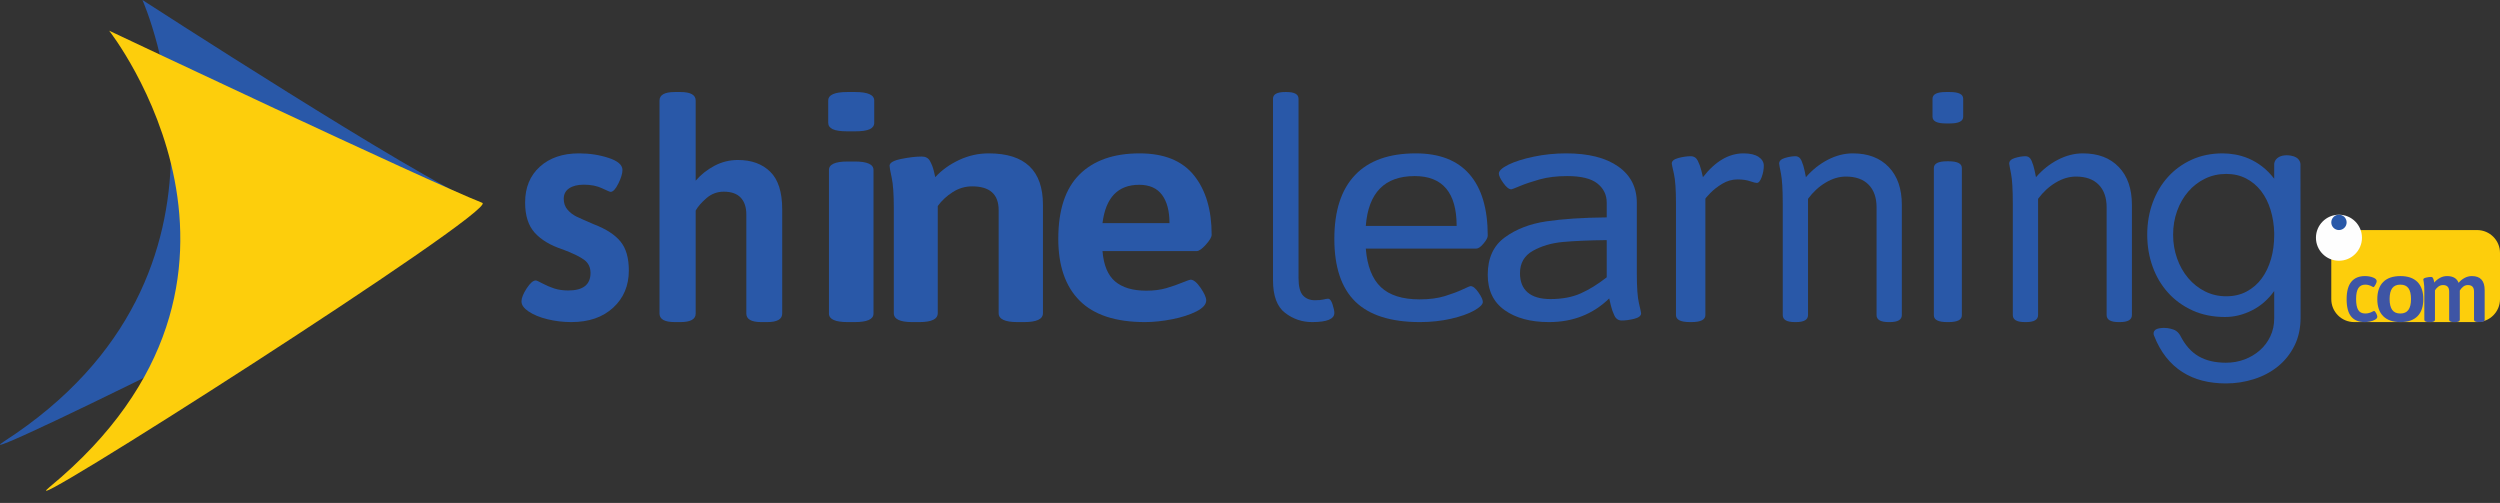 <?xml version="1.0" encoding="UTF-8"?>
<svg width="169px" height="34px" viewBox="0 0 169 34" version="1.1" xmlns="http://www.w3.org/2000/svg" xmlns:xlink="http://www.w3.org/1999/xlink">
    <rect x="0" y="0" width="169" height="34" fill="#333333" stroke="none"/>
    <!-- Generator: Sketch 64 (93537) - https://sketch.com -->
    <title>Group 2</title>
    <desc>Created with Sketch.</desc>
    <g id="Page-1" stroke="none" stroke-width="1" fill="none" fill-rule="evenodd">
        <g id="Home-mobile-Copy" transform="translate(-51, -13)">
            <g id="Group-2" transform="translate(51, 13)">
                <path d="M41.142,10.675 C41.765,10.879 42.078,11.151 42.078,11.49 C42.078,11.73 41.985,12.036 41.8,12.41 C41.615,12.784 41.44,12.971 41.275,12.971 C41.234,12.971 41.042,12.89 40.7,12.728 C40.357,12.565 39.946,12.484 39.466,12.484 C39.055,12.484 38.726,12.565 38.48,12.728 C38.233,12.89 38.109,13.126 38.109,13.436 C38.109,13.733 38.195,13.98 38.366,14.177 C38.537,14.375 38.74,14.529 38.973,14.642 C39.206,14.756 39.604,14.932 40.165,15.171 C40.975,15.481 41.567,15.866 41.944,16.325 C42.321,16.783 42.509,17.436 42.509,18.282 C42.509,19.311 42.157,20.151 41.451,20.799 C40.744,21.449 39.803,21.773 38.624,21.773 C38.075,21.773 37.541,21.709 37.019,21.583 C36.498,21.456 36.074,21.283 35.745,21.064 C35.416,20.845 35.252,20.616 35.252,20.376 C35.252,20.151 35.368,19.858 35.6,19.499 C35.834,19.139 36.04,18.959 36.218,18.959 C36.273,18.959 36.423,19.026 36.67,19.16 C36.917,19.294 37.18,19.406 37.461,19.499 C37.743,19.59 38.061,19.636 38.418,19.636 C39.418,19.636 39.919,19.241 39.919,18.451 C39.919,18.07 39.775,17.774 39.487,17.562 C39.199,17.35 38.72,17.118 38.047,16.864 C37.225,16.596 36.594,16.222 36.156,15.743 C35.717,15.263 35.498,14.579 35.498,13.69 C35.498,12.675 35.831,11.867 36.495,11.267 C37.16,10.668 38.041,10.368 39.137,10.368 C39.851,10.368 40.519,10.47 41.142,10.675" id="Fill-4" fill="#2958A8"></path>
                <path d="M47.028,6.798 L47.028,12.215 C47.381,11.804 47.804,11.467 48.3,11.206 C48.795,10.945 49.324,10.815 49.885,10.815 C50.797,10.815 51.525,11.079 52.066,11.608 C52.607,12.136 52.877,12.984 52.877,14.151 L52.877,21.196 C52.877,21.581 52.539,21.773 51.86,21.773 L51.469,21.773 C50.791,21.773 50.452,21.581 50.452,21.196 L50.452,14.502 C50.452,14.007 50.324,13.626 50.07,13.358 C49.816,13.091 49.434,12.957 48.925,12.957 C48.482,12.957 48.091,13.105 47.752,13.399 C47.413,13.695 47.172,13.973 47.028,14.233 L47.028,21.196 C47.028,21.581 46.683,21.773 45.991,21.773 L45.619,21.773 C44.928,21.773 44.583,21.581 44.583,21.196 L44.583,6.798 C44.583,6.413 44.928,6.221 45.619,6.221 L45.991,6.221 C46.683,6.221 47.028,6.413 47.028,6.798" id="Fill-6" fill="#2958A8"></path>
                <path d="M59.098,6.798 L59.098,8.302 C59.098,8.494 58.996,8.638 58.794,8.734 C58.591,8.83 58.264,8.878 57.81,8.878 L57.276,8.878 C56.822,8.878 56.495,8.83 56.292,8.734 C56.09,8.638 55.988,8.494 55.988,8.302 L55.988,6.798 C55.988,6.413 56.417,6.221 57.276,6.221 L57.81,6.221 C58.669,6.221 59.098,6.413 59.098,6.798 M59.049,11.494 L59.049,21.196 C59.049,21.581 58.628,21.773 57.786,21.773 L57.3,21.773 C56.458,21.773 56.037,21.581 56.037,21.196 L56.037,11.494 C56.037,11.109 56.458,10.918 57.3,10.918 L57.786,10.918 C58.628,10.918 59.049,11.109 59.049,11.494" id="Fill-8" fill="#2958A8"></path>
                <path d="M70.503,13.841 L70.503,21.172 C70.503,21.573 70.08,21.773 69.234,21.773 L68.779,21.773 C67.933,21.773 67.509,21.573 67.509,21.172 L67.509,14.206 C67.509,13.134 66.911,12.598 65.714,12.598 C65.251,12.598 64.816,12.726 64.409,12.983 C64.002,13.241 63.663,13.555 63.392,13.926 L63.392,21.172 C63.392,21.573 62.976,21.773 62.147,21.773 L61.667,21.773 C60.837,21.773 60.422,21.573 60.422,21.172 L60.422,14.098 C60.422,13.141 60.375,12.444 60.278,12.008 C60.183,11.572 60.135,11.304 60.135,11.204 C60.135,11.004 60.398,10.85 60.925,10.743 C61.452,10.636 61.915,10.582 62.314,10.582 C62.569,10.582 62.753,10.682 62.865,10.882 C62.976,11.082 63.06,11.294 63.116,11.515 C63.172,11.737 63.208,11.89 63.224,11.976 C63.655,11.504 64.19,11.118 64.828,10.818 C65.466,10.518 66.136,10.368 66.839,10.368 C69.281,10.368 70.503,11.526 70.503,13.841" id="Fill-10" fill="#2958A8"></path>
                <path d="M80.713,11.855 C81.509,12.846 81.908,14.184 81.908,15.869 C81.908,16.025 81.777,16.247 81.517,16.538 C81.257,16.828 81.05,16.973 80.896,16.973 L74.529,16.973 C74.605,17.922 74.889,18.605 75.379,19.023 C75.869,19.441 76.574,19.65 77.495,19.65 C78,19.65 78.448,19.593 78.839,19.479 C79.23,19.367 79.633,19.224 80.046,19.055 C80.291,18.956 80.437,18.906 80.483,18.906 C80.682,18.906 80.908,19.09 81.161,19.459 C81.414,19.827 81.54,20.11 81.54,20.308 C81.54,20.577 81.318,20.825 80.874,21.052 C80.429,21.278 79.881,21.455 79.23,21.582 C78.579,21.71 77.969,21.773 77.402,21.773 C75.425,21.773 73.954,21.292 72.989,20.33 C72.024,19.367 71.54,17.972 71.54,16.145 C71.54,14.191 72.02,12.739 72.977,11.791 C73.935,10.842 75.287,10.368 77.034,10.368 C78.69,10.368 79.915,10.863 80.713,11.855 M74.529,15.083 L79.057,15.083 C79.057,14.262 78.889,13.625 78.551,13.171 C78.214,12.718 77.701,12.492 77.011,12.492 C75.571,12.492 74.743,13.356 74.529,15.083" id="Fill-12" fill="#2958A8"></path>
                <path d="M87.78,6.672 L87.78,18.777 C87.78,19.352 87.879,19.749 88.077,19.968 C88.276,20.186 88.547,20.296 88.888,20.296 C89.148,20.296 89.343,20.278 89.474,20.245 C89.603,20.211 89.703,20.193 89.771,20.193 C89.894,20.193 89.997,20.319 90.079,20.573 C90.161,20.825 90.202,21.02 90.202,21.157 C90.202,21.567 89.703,21.773 88.703,21.773 C88.019,21.773 87.407,21.564 86.867,21.147 C86.326,20.73 86.055,19.995 86.055,18.942 L86.055,6.672 C86.055,6.372 86.329,6.221 86.877,6.221 L86.959,6.221 C87.506,6.221 87.78,6.372 87.78,6.672" id="Fill-14" fill="#2958A8"></path>
                <path d="M99.342,11.786 C100.161,12.731 100.571,14.113 100.571,15.932 C100.571,16.06 100.476,16.238 100.287,16.465 C100.099,16.692 99.933,16.806 99.791,16.806 L92.328,16.806 C92.422,17.985 92.761,18.852 93.344,19.407 C93.926,19.96 94.8,20.238 95.965,20.238 C96.626,20.238 97.197,20.163 97.678,20.014 C98.158,19.865 98.555,19.716 98.87,19.567 C99.185,19.418 99.366,19.342 99.414,19.342 C99.571,19.342 99.748,19.485 99.944,19.769 C100.142,20.054 100.24,20.266 100.24,20.408 C100.24,20.579 100.044,20.775 99.65,20.995 C99.256,21.215 98.733,21.4 98.079,21.55 C97.425,21.698 96.729,21.773 95.989,21.773 C94.021,21.773 92.564,21.311 91.619,20.388 C90.674,19.464 90.202,18.049 90.202,16.146 C90.202,14.255 90.666,12.819 91.596,11.839 C92.524,10.858 93.895,10.368 95.705,10.368 C97.311,10.368 98.524,10.84 99.342,11.786 M92.328,15.272 L98.469,15.272 C98.469,13.026 97.524,11.903 95.634,11.903 C93.603,11.903 92.501,13.026 92.328,15.272" id="Fill-16" fill="#2958A8"></path>
                <path d="M109.388,11.253 C110.229,11.843 110.649,12.664 110.649,13.715 L110.649,18.49 C110.649,19.428 110.697,20.1 110.794,20.504 C110.89,20.91 110.939,21.133 110.939,21.176 C110.939,21.347 110.786,21.471 110.478,21.55 C110.172,21.627 109.89,21.666 109.631,21.666 C109.405,21.666 109.239,21.556 109.135,21.336 C109.03,21.116 108.949,20.884 108.892,20.643 C108.836,20.401 108.8,20.246 108.783,20.174 C107.685,21.24 106.328,21.773 104.713,21.773 C103.47,21.773 102.468,21.503 101.71,20.963 C100.951,20.423 100.571,19.627 100.571,18.575 C100.571,17.452 100.955,16.611 101.721,16.05 C102.489,15.488 103.43,15.126 104.543,14.962 C105.658,14.798 107.015,14.71 108.614,14.696 L108.614,13.693 C108.614,13.168 108.403,12.738 107.984,12.404 C107.564,12.07 106.886,11.903 105.949,11.903 C105.238,11.903 104.616,11.978 104.083,12.127 C103.551,12.276 103.106,12.426 102.751,12.575 C102.396,12.723 102.202,12.799 102.17,12.799 C102.008,12.799 101.827,12.656 101.625,12.372 C101.423,12.088 101.322,11.875 101.322,11.733 C101.322,11.548 101.536,11.349 101.964,11.135 C102.392,10.923 102.961,10.742 103.672,10.592 C104.382,10.443 105.117,10.368 105.876,10.368 C107.378,10.368 108.549,10.663 109.388,11.253 M105.646,16.358 C104.879,16.43 104.204,16.629 103.623,16.956 C103.041,17.282 102.751,17.787 102.751,18.468 C102.751,19.038 102.924,19.471 103.271,19.769 C103.619,20.067 104.132,20.217 104.81,20.217 C105.602,20.217 106.284,20.089 106.857,19.833 C107.43,19.577 108.016,19.215 108.614,18.746 L108.614,16.231 C107.402,16.244 106.413,16.288 105.646,16.358" id="Fill-18" fill="#2958A8"></path>
                <path d="M118.879,10.604 C119.115,10.762 119.233,10.962 119.233,11.206 C119.233,11.449 119.186,11.704 119.092,11.968 C118.996,12.233 118.886,12.366 118.761,12.366 C118.681,12.366 118.528,12.326 118.299,12.248 C118.07,12.169 117.79,12.129 117.459,12.129 C117.096,12.129 116.753,12.226 116.43,12.419 C116.107,12.613 115.835,12.824 115.615,13.053 C115.393,13.282 115.283,13.411 115.283,13.44 L115.283,21.3 C115.283,21.615 114.967,21.773 114.336,21.773 L114.242,21.773 C113.611,21.773 113.296,21.615 113.296,21.3 L113.296,13.761 C113.296,12.817 113.249,12.14 113.154,11.732 C113.059,11.324 113.012,11.098 113.012,11.055 C113.012,10.884 113.162,10.758 113.462,10.68 C113.761,10.602 114.038,10.561 114.289,10.561 C114.51,10.561 114.672,10.665 114.774,10.873 C114.877,11.081 114.955,11.299 115.011,11.528 C115.066,11.757 115.102,11.908 115.117,11.979 C115.953,10.905 116.867,10.368 117.862,10.368 C118.303,10.368 118.642,10.447 118.879,10.604" id="Fill-20" fill="#2958A8"></path>
                <path d="M127.68,11.292 C128.27,11.908 128.564,12.759 128.564,13.848 L128.564,21.3 C128.564,21.615 128.293,21.773 127.751,21.773 L127.67,21.773 C127.128,21.773 126.856,21.615 126.856,21.3 L126.856,14.019 C126.856,13.361 126.677,12.849 126.318,12.484 C125.959,12.119 125.447,11.936 124.783,11.936 C124.322,11.936 123.865,12.072 123.411,12.345 C122.957,12.616 122.56,12.982 122.222,13.44 L122.222,21.3 C122.222,21.615 121.951,21.773 121.409,21.773 L121.327,21.773 C120.785,21.773 120.514,21.615 120.514,21.3 L120.514,13.761 C120.514,12.817 120.473,12.14 120.392,11.732 C120.31,11.324 120.27,11.098 120.27,11.055 C120.27,10.884 120.399,10.758 120.656,10.68 C120.914,10.602 121.151,10.561 121.368,10.561 C121.558,10.561 121.697,10.665 121.785,10.873 C121.873,11.081 121.941,11.299 121.988,11.528 C122.036,11.757 122.066,11.908 122.079,11.979 C122.513,11.478 123.008,11.085 123.563,10.798 C124.119,10.511 124.681,10.368 125.25,10.368 C126.281,10.368 127.09,10.676 127.68,11.292" id="Fill-22" fill="#2958A8"></path>
                <path d="M132.712,6.674 L132.712,7.891 C132.712,8.194 132.411,8.345 131.81,8.345 L131.54,8.345 C130.939,8.345 130.638,8.194 130.638,7.891 L130.638,6.674 C130.638,6.372 130.939,6.221 131.54,6.221 L131.81,6.221 C132.411,6.221 132.712,6.372 132.712,6.674 M132.621,11.357 L132.621,21.319 C132.621,21.621 132.321,21.773 131.72,21.773 L131.63,21.773 C131.029,21.773 130.729,21.621 130.729,21.319 L130.729,11.357 C130.729,11.054 131.029,10.903 131.63,10.903 L131.72,10.903 C132.321,10.903 132.621,11.054 132.621,11.357" id="Fill-24" fill="#2958A8"></path>
                <path d="M143.232,11.292 C143.822,11.908 144.117,12.759 144.117,13.848 L144.117,21.3 C144.117,21.615 143.845,21.773 143.303,21.773 L143.222,21.773 C142.679,21.773 142.409,21.615 142.409,21.3 L142.409,14.019 C142.409,13.361 142.229,12.849 141.87,12.484 C141.51,12.119 140.999,11.936 140.335,11.936 C139.874,11.936 139.417,12.072 138.963,12.345 C138.509,12.616 138.113,12.982 137.774,13.44 L137.774,21.3 C137.774,21.615 137.502,21.773 136.961,21.773 L136.879,21.773 C136.337,21.773 136.066,21.615 136.066,21.3 L136.066,13.761 C136.066,12.817 136.026,12.14 135.945,11.732 C135.863,11.324 135.822,11.098 135.822,11.055 C135.822,10.884 135.951,10.758 136.208,10.68 C136.466,10.602 136.703,10.561 136.92,10.561 C137.109,10.561 137.249,10.665 137.337,10.873 C137.425,11.081 137.493,11.299 137.54,11.528 C137.588,11.757 137.618,11.908 137.632,11.979 C138.065,11.478 138.559,11.085 139.115,10.798 C139.671,10.511 140.234,10.368 140.803,10.368 C141.833,10.368 142.642,10.676 143.232,11.292" id="Fill-26" fill="#2958A8"></path>
                <path d="M155.521,21.449 C155.521,22.181 155.381,22.825 155.099,23.382 C154.817,23.939 154.442,24.406 153.972,24.782 C153.502,25.158 152.964,25.441 152.357,25.632 C151.751,25.824 151.122,25.92 150.472,25.92 C149.909,25.92 149.38,25.858 148.888,25.732 C148.394,25.607 147.94,25.411 147.525,25.147 C147.11,24.882 146.743,24.547 146.421,24.139 C146.1,23.731 145.83,23.246 145.611,22.682 C145.611,22.682 145.432,22.285 145.978,22.193 C146.41,22.12 146.695,22.204 146.914,22.274 C147.233,22.376 147.384,22.682 147.384,22.682 C147.713,23.33 148.128,23.798 148.629,24.087 C149.13,24.376 149.744,24.52 150.472,24.52 C150.919,24.52 151.339,24.446 151.735,24.296 C152.13,24.146 152.476,23.939 152.774,23.674 C153.072,23.41 153.306,23.095 153.478,22.729 C153.65,22.363 153.736,21.965 153.736,21.533 L153.736,19.674 C153.322,20.252 152.819,20.689 152.228,20.984 C151.637,21.281 151.032,21.429 150.414,21.429 C149.6,21.429 148.87,21.283 148.224,20.99 C147.578,20.697 147.025,20.299 146.568,19.794 C146.11,19.29 145.76,18.699 145.517,18.024 C145.274,17.348 145.153,16.628 145.153,15.862 C145.153,15.096 145.274,14.378 145.517,13.71 C145.76,13.042 146.104,12.46 146.551,11.966 C146.997,11.471 147.533,11.081 148.159,10.796 C148.786,10.511 149.482,10.368 150.249,10.368 C150.515,10.368 150.799,10.394 151.101,10.446 C151.402,10.498 151.705,10.589 152.011,10.718 C152.316,10.846 152.615,11.022 152.909,11.245 C153.202,11.468 153.478,11.747 153.736,12.081 L153.736,11.148 C153.736,11.148 153.7,10.814 154.055,10.615 C154.384,10.431 154.85,10.498 155.064,10.571 C155.518,10.725 155.511,11.1 155.511,11.1 L155.521,21.449 Z M153.736,15.736 C153.722,15.187 153.638,14.669 153.49,14.186 C153.342,13.701 153.13,13.281 152.856,12.921 C152.582,12.563 152.245,12.279 151.846,12.07 C151.447,11.861 150.997,11.757 150.496,11.757 C149.979,11.757 149.502,11.863 149.064,12.075 C148.625,12.288 148.245,12.581 147.924,12.953 C147.603,13.325 147.353,13.76 147.173,14.259 C146.993,14.756 146.903,15.291 146.903,15.862 C146.903,16.433 146.993,16.971 147.173,17.476 C147.353,17.98 147.603,18.422 147.924,18.802 C148.245,19.181 148.625,19.481 149.064,19.7 C149.502,19.919 149.979,20.029 150.496,20.029 C151.013,20.029 151.473,19.921 151.875,19.705 C152.279,19.489 152.617,19.195 152.891,18.823 C153.166,18.451 153.374,18.013 153.52,17.512 C153.664,17.011 153.736,16.475 153.736,15.903 L153.736,15.736 Z" id="Fill-28" fill="#2958A8"></path>
                <path d="M32.114,13.596 C33.287,14.058 -3.558,32.317 0.28,29.836 C17.887,18.456 9.628,0 9.628,0 C9.628,0 28.343,12.109 32.114,13.596" id="Fill-30" fill="#2958A8"></path>
                <path d="M32.605,13.712 C33.767,14.17 -0.128,35.794 3.363,32.914 C20.521,18.754 7.378,2.074 7.378,2.074 C7.378,2.074 28.87,12.239 32.605,13.712 L44.583,13.712" id="Fill-32" fill="#FDCE0C"></path>
                <path d="M167.451,21.773 C168.306,21.773 169,21.08 169,20.227 L169,17.097 C169,16.245 168.306,15.552 167.451,15.552 L159.144,15.552 C158.289,15.552 157.595,16.245 157.595,17.097 L157.595,20.227 C157.595,21.08 158.289,21.773 159.144,21.773 L167.451,21.773 Z" id="Fill-34" fill="#FDCE0C"></path>
                <path d="M159.867,18.663 C160.069,18.663 160.252,18.694 160.418,18.758 C160.583,18.822 160.666,18.906 160.666,19.01 C160.666,19.065 160.637,19.144 160.579,19.251 C160.521,19.357 160.474,19.409 160.438,19.409 C160.434,19.409 160.409,19.398 160.364,19.375 C160.211,19.286 160.054,19.242 159.892,19.242 C159.684,19.242 159.528,19.32 159.425,19.476 C159.323,19.633 159.272,19.877 159.272,20.209 C159.272,20.549 159.32,20.798 159.416,20.956 C159.511,21.114 159.671,21.193 159.892,21.193 C160.064,21.193 160.234,21.147 160.403,21.054 C160.45,21.032 160.474,21.02 160.478,21.02 C160.524,21.02 160.574,21.07 160.626,21.171 C160.679,21.27 160.706,21.35 160.706,21.408 C160.706,21.486 160.656,21.551 160.559,21.608 C160.462,21.664 160.347,21.705 160.215,21.733 C160.082,21.759 159.966,21.773 159.867,21.773 C159.45,21.773 159.14,21.647 158.937,21.396 C158.733,21.146 158.632,20.756 158.632,20.227 C158.632,19.693 158.739,19.3 158.952,19.045 C159.165,18.79 159.47,18.663 159.867,18.663" id="Fill-36" fill="#3E55A5"></path>
                <path d="M162.271,18.663 C162.772,18.663 163.155,18.796 163.42,19.062 C163.683,19.329 163.816,19.715 163.816,20.221 C163.816,20.726 163.684,21.112 163.423,21.376 C163.161,21.641 162.776,21.773 162.271,21.773 C161.76,21.773 161.371,21.64 161.105,21.373 C160.838,21.107 160.706,20.723 160.706,20.221 C160.706,19.715 160.838,19.329 161.105,19.062 C161.371,18.796 161.76,18.663 162.271,18.663 M162.263,19.242 C162.015,19.242 161.831,19.322 161.714,19.482 C161.597,19.642 161.537,19.887 161.537,20.214 C161.537,20.543 161.597,20.789 161.714,20.95 C161.831,21.113 162.015,21.193 162.263,21.193 C162.509,21.193 162.689,21.113 162.807,20.95 C162.925,20.789 162.984,20.543 162.984,20.214 C162.984,19.887 162.926,19.642 162.81,19.482 C162.695,19.322 162.513,19.242 162.263,19.242" id="Fill-38" fill="#3E55A5"></path>
                <path d="M167.1,18.663 C167.675,18.663 167.963,18.978 167.963,19.61 L167.963,21.609 C167.963,21.718 167.861,21.773 167.658,21.773 L167.549,21.773 C167.346,21.773 167.244,21.718 167.244,21.609 L167.244,19.71 C167.244,19.416 167.106,19.27 166.83,19.27 C166.704,19.27 166.594,19.308 166.505,19.384 C166.414,19.461 166.341,19.545 166.283,19.639 L166.283,21.609 C166.283,21.718 166.182,21.773 165.979,21.773 L165.87,21.773 C165.666,21.773 165.564,21.718 165.564,21.609 L165.564,19.71 C165.564,19.416 165.426,19.27 165.15,19.27 C165.02,19.27 164.906,19.311 164.808,19.394 C164.71,19.475 164.642,19.555 164.603,19.633 L164.603,21.609 C164.603,21.718 164.502,21.773 164.298,21.773 L164.189,21.773 C163.987,21.773 163.885,21.718 163.885,21.609 L163.885,19.68 C163.885,19.418 163.873,19.229 163.851,19.11 C163.827,18.991 163.816,18.918 163.816,18.891 C163.816,18.836 163.878,18.794 164.005,18.765 C164.132,18.736 164.243,18.721 164.339,18.721 C164.4,18.721 164.445,18.748 164.471,18.803 C164.498,18.858 164.518,18.915 164.532,18.976 C164.546,19.036 164.554,19.078 164.558,19.101 C164.658,18.976 164.783,18.872 164.935,18.789 C165.086,18.704 165.248,18.663 165.421,18.663 C165.823,18.663 166.084,18.814 166.203,19.119 C166.306,18.99 166.438,18.882 166.596,18.794 C166.756,18.706 166.924,18.663 167.1,18.663" id="Fill-40" fill="#3E55A5"></path>
                <path d="M159.669,16.071 C159.669,16.928 158.971,17.626 158.113,17.626 C157.255,17.626 156.558,16.928 156.558,16.071 C156.558,15.212 157.255,14.515 158.113,14.515 C158.971,14.515 159.669,15.212 159.669,16.071" id="Fill-42" fill="#FEFEFE"></path>
                <path d="M158.632,15.034 C158.632,15.32 158.399,15.552 158.113,15.552 C157.828,15.552 157.595,15.32 157.595,15.034 C157.595,14.748 157.828,14.515 158.113,14.515 C158.399,14.515 158.632,14.748 158.632,15.034" id="Fill-44" fill="#2958A8"></path>
            </g>
        </g>
    </g>
</svg>